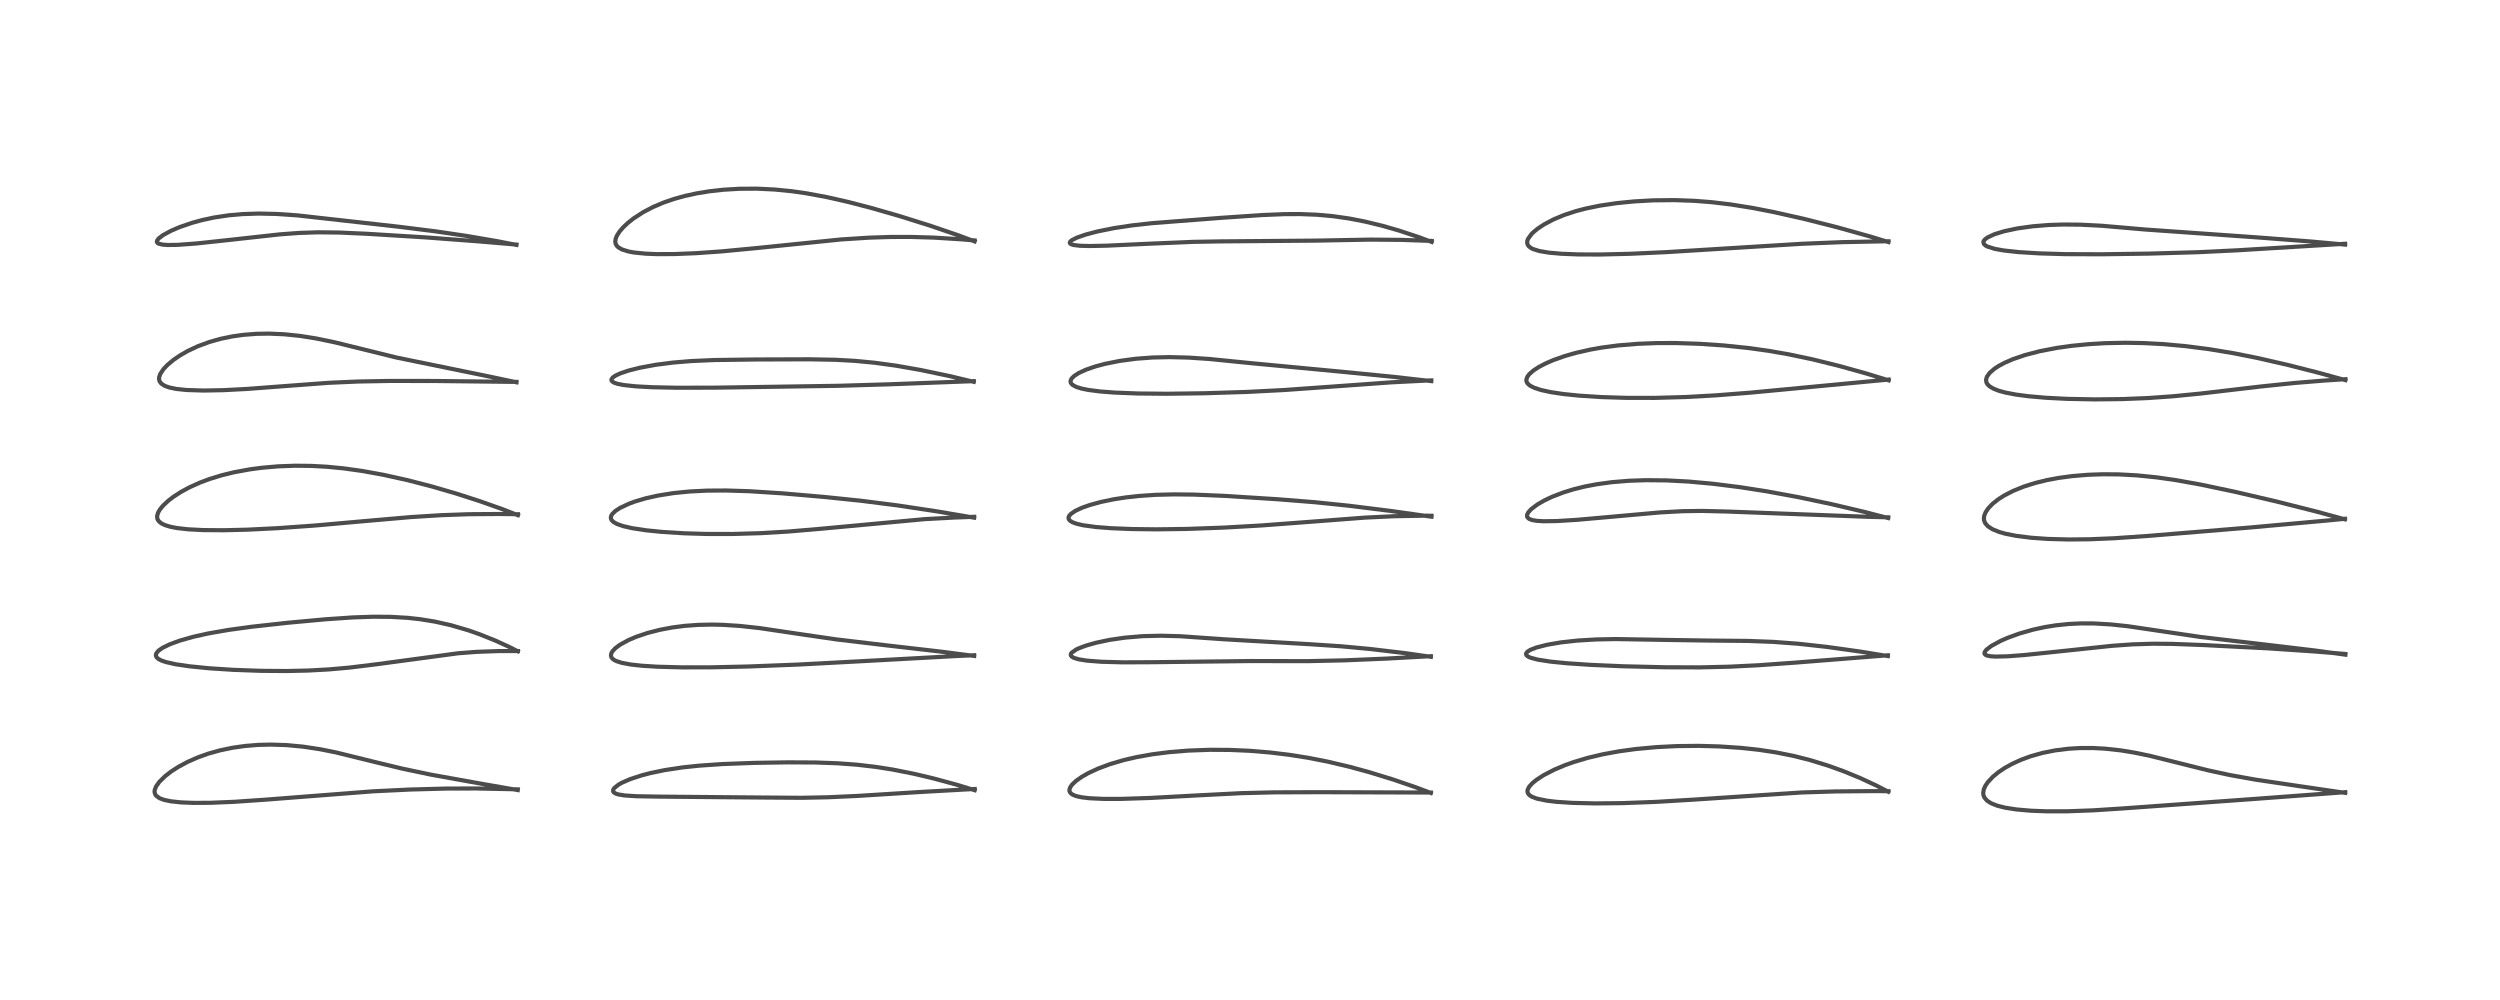 <?xml version="1.0" encoding="utf-8" standalone="no"?>
<!DOCTYPE svg PUBLIC "-//W3C//DTD SVG 1.1//EN"
  "http://www.w3.org/Graphics/SVG/1.1/DTD/svg11.dtd">
<!-- Created with matplotlib (https://matplotlib.org/) -->
<svg height="288pt" version="1.1" viewBox="0 0 720 288" width="720pt" xmlns="http://www.w3.org/2000/svg" xmlns:xlink="http://www.w3.org/1999/xlink">
 <defs>
  <style type="text/css">*{stroke-linecap:butt;stroke-linejoin:round;}</style>
 </defs>
 <g id="figure_1">
  <g id="patch_1">
   <path d="M 0 288 
L 720 288 
L 720 0 
L 0 0 
z
" style="fill:#ffffff;"/>
  </g>
  <g id="axes_1">
   <g id="line2d_1">
    <path clip-path="url(#p5161e0a085)" d="M 149.112 227.54 
L 137.546 225.52 
L 124.163 223.109 
L 116.127 221.425 
L 108.943 219.698 
L 96.756 216.694 
L 92.179 215.776 
L 87.267 215.031 
L 82.552 214.59 
L 77.926 214.441 
L 74.311 214.534 
L 70.574 214.84 
L 66.994 215.348 
L 63.4 216.094 
L 60.062 217.027 
L 57.056 218.094 
L 54.072 219.404 
L 51.381 220.848 
L 49.312 222.182 
L 47.586 223.512 
L 45.903 225.156 
L 44.942 226.508 
L 44.54 227.596 
L 44.513 228.12 
L 44.725 228.824 
L 44.992 229.191 
L 45.938 229.872 
L 47.267 230.37 
L 49.196 230.775 
L 52.175 231.09 
L 55.769 231.232 
L 60.602 231.204 
L 67.491 230.921 
L 76.446 230.302 
L 107.505 227.895 
L 118.047 227.386 
L 128.526 227.105 
L 137.165 227.079 
L 147.481 227.29 
L 149.116 227.342 
L 149.116 227.342 
" style="fill:none;stroke:#000000;stroke-linecap:square;stroke-opacity:0.7;stroke-width:1.2;"/>
   </g>
   <g id="line2d_2">
    <path clip-path="url(#p5161e0a085)" d="M 149.111 187.555 
L 146.527 186.252 
L 142.535 184.432 
L 138.009 182.624 
L 134.904 181.54 
L 129.858 180.06 
L 125.257 179.023 
L 121.043 178.337 
L 117.425 177.938 
L 112.523 177.653 
L 107.577 177.614 
L 101.601 177.817 
L 93.809 178.348 
L 82.957 179.345 
L 72.532 180.495 
L 65.775 181.421 
L 59.916 182.447 
L 55.704 183.386 
L 51.862 184.47 
L 48.948 185.531 
L 46.824 186.569 
L 45.658 187.386 
L 45.005 188.175 
L 44.875 188.716 
L 45.067 189.262 
L 45.604 189.766 
L 46.476 190.226 
L 47.729 190.662 
L 50.522 191.298 
L 54.467 191.885 
L 60.161 192.455 
L 67.12 192.91 
L 75.052 193.199 
L 82.63 193.255 
L 88.73 193.117 
L 94.627 192.797 
L 100.493 192.28 
L 107.89 191.377 
L 132.01 188.135 
L 137.215 187.738 
L 143.676 187.502 
L 149.164 187.51 
L 149.164 187.51 
" style="fill:none;stroke:#000000;stroke-linecap:square;stroke-opacity:0.7;stroke-width:1.2;"/>
   </g>
   <g id="line2d_3">
    <path clip-path="url(#p5161e0a085)" d="M 149.157 148.377 
L 144.692 146.637 
L 138.264 144.361 
L 131.536 142.189 
L 124.27 140.07 
L 117.389 138.292 
L 110.504 136.763 
L 104.412 135.653 
L 98.935 134.887 
L 94.174 134.425 
L 89.605 134.177 
L 84.88 134.13 
L 80.134 134.306 
L 75.549 134.699 
L 72.002 135.166 
L 67.35 136.022 
L 63.866 136.874 
L 60.346 137.954 
L 57.634 138.968 
L 54.533 140.365 
L 52.067 141.705 
L 49.941 143.081 
L 48.441 144.232 
L 46.878 145.707 
L 46.021 146.774 
L 45.515 147.669 
L 45.253 148.594 
L 45.292 149.284 
L 45.391 149.581 
L 45.696 150.075 
L 46.448 150.715 
L 47.558 151.254 
L 49.062 151.707 
L 50.966 152.075 
L 54.122 152.434 
L 58.452 152.663 
L 64.371 152.712 
L 71.231 152.545 
L 79.91 152.116 
L 90.841 151.339 
L 104.745 150.096 
L 118.478 148.905 
L 127.134 148.369 
L 135.092 148.09 
L 143.827 148.028 
L 149.181 148.097 
L 149.181 148.097 
" style="fill:none;stroke:#000000;stroke-linecap:square;stroke-opacity:0.7;stroke-width:1.2;"/>
   </g>
   <g id="line2d_4">
    <path clip-path="url(#p5161e0a085)" d="M 148.736 110.097 
L 141.287 108.515 
L 114.222 102.978 
L 104.713 100.628 
L 96.239 98.548 
L 91.064 97.48 
L 86.382 96.737 
L 81.839 96.268 
L 77.482 96.081 
L 73.894 96.14 
L 70.112 96.432 
L 66.939 96.876 
L 63.519 97.582 
L 60.295 98.492 
L 56.966 99.723 
L 54.083 101.077 
L 51.825 102.371 
L 49.961 103.649 
L 48.199 105.124 
L 47.1 106.284 
L 46.137 107.732 
L 45.819 108.727 
L 45.803 109.21 
L 45.967 109.832 
L 46.452 110.48 
L 47.431 111.116 
L 48.747 111.592 
L 50.798 112.015 
L 53.681 112.318 
L 58.664 112.475 
L 64.35 112.366 
L 71.032 112.021 
L 81.556 111.227 
L 94.687 110.245 
L 103.151 109.874 
L 112.461 109.706 
L 125.381 109.725 
L 148.729 109.987 
L 148.729 109.987 
" style="fill:none;stroke:#000000;stroke-linecap:square;stroke-opacity:0.7;stroke-width:1.2;"/>
   </g>
   <g id="line2d_5">
    <path clip-path="url(#p5161e0a085)" d="M 148.745 70.539 
L 143.099 69.438 
L 134.497 67.965 
L 125.478 66.63 
L 114.936 65.311 
L 85.631 62.026 
L 79.604 61.616 
L 74.515 61.505 
L 69.752 61.66 
L 65.842 62.011 
L 61.678 62.638 
L 58.212 63.381 
L 55.333 64.168 
L 51.707 65.414 
L 49.294 66.448 
L 46.956 67.713 
L 45.671 68.696 
L 45.218 69.33 
L 45.199 69.727 
L 45.387 69.987 
L 45.699 70.175 
L 46.815 70.45 
L 48.303 70.56 
L 51.119 70.521 
L 56.52 70.126 
L 65.368 69.174 
L 80.593 67.496 
L 86.086 67.087 
L 91.615 66.901 
L 97.686 66.971 
L 105.701 67.33 
L 122.516 68.365 
L 137.747 69.51 
L 148.709 70.438 
L 148.709 70.438 
" style="fill:none;stroke:#000000;stroke-linecap:square;stroke-opacity:0.7;stroke-width:1.2;"/>
   </g>
   <g id="line2d_6">
    <path clip-path="url(#p5161e0a085)" d="M 280.702 227.575 
L 275.516 225.995 
L 268.867 224.19 
L 263.283 222.865 
L 257.074 221.63 
L 252.356 220.885 
L 246.804 220.236 
L 241.26 219.826 
L 234.907 219.597 
L 226.854 219.555 
L 217.242 219.708 
L 208.103 220.045 
L 201.305 220.513 
L 196.586 221.013 
L 191.514 221.777 
L 187.369 222.633 
L 184.816 223.298 
L 181.451 224.405 
L 179.083 225.441 
L 178.158 225.96 
L 176.92 226.939 
L 176.579 227.504 
L 176.606 227.977 
L 176.776 228.212 
L 177.327 228.556 
L 178.121 228.808 
L 179.895 229.093 
L 183.315 229.314 
L 189.894 229.429 
L 220.666 229.697 
L 230.862 229.768 
L 238.448 229.611 
L 247.075 229.219 
L 265.179 228.083 
L 279.371 227.296 
L 280.724 227.234 
L 280.724 227.234 
" style="fill:none;stroke:#000000;stroke-linecap:square;stroke-opacity:0.7;stroke-width:1.2;"/>
   </g>
   <g id="line2d_7">
    <path clip-path="url(#p5161e0a085)" d="M 280.563 188.909 
L 271.409 187.718 
L 254.852 185.81 
L 240.773 184.136 
L 230.678 182.66 
L 218.773 180.891 
L 213.038 180.266 
L 208.179 179.953 
L 204.983 179.882 
L 200.993 179.967 
L 197.158 180.252 
L 193.609 180.711 
L 189.984 181.396 
L 186.44 182.311 
L 183.195 183.409 
L 181.051 184.321 
L 178.52 185.706 
L 177.206 186.69 
L 176.357 187.614 
L 176.039 188.21 
L 175.95 188.858 
L 176.123 189.366 
L 176.448 189.755 
L 177.011 190.151 
L 177.483 190.383 
L 179.024 190.886 
L 181.645 191.379 
L 184.857 191.732 
L 189.375 192.015 
L 196.363 192.199 
L 204.693 192.19 
L 215.463 191.953 
L 229.925 191.391 
L 247.214 190.474 
L 275.433 188.938 
L 280.548 188.71 
L 280.548 188.71 
" style="fill:none;stroke:#000000;stroke-linecap:square;stroke-opacity:0.7;stroke-width:1.2;"/>
   </g>
   <g id="line2d_8">
    <path clip-path="url(#p5161e0a085)" d="M 280.545 149.09 
L 269.768 147.262 
L 258.381 145.546 
L 248.026 144.226 
L 237.352 143.118 
L 225.274 142.077 
L 215.831 141.472 
L 209.151 141.263 
L 203.642 141.297 
L 198.598 141.548 
L 193.971 142.01 
L 189.46 142.73 
L 185.913 143.53 
L 182.794 144.46 
L 181.147 145.068 
L 178.58 146.275 
L 177.208 147.173 
L 176.284 148.089 
L 175.957 148.727 
L 175.927 149.301 
L 176.117 149.76 
L 176.645 150.307 
L 177.643 150.881 
L 179.374 151.498 
L 182.019 152.11 
L 186.057 152.725 
L 190.786 153.199 
L 197.064 153.587 
L 203.461 153.78 
L 211.009 153.788 
L 219.109 153.55 
L 226.984 153.085 
L 236.059 152.316 
L 266.292 149.512 
L 274.769 149.057 
L 280.568 148.838 
L 280.568 148.838 
" style="fill:none;stroke:#000000;stroke-linecap:square;stroke-opacity:0.7;stroke-width:1.2;"/>
   </g>
   <g id="line2d_9">
    <path clip-path="url(#p5161e0a085)" d="M 280.423 109.963 
L 273.455 108.301 
L 265.061 106.543 
L 258.122 105.325 
L 251.985 104.48 
L 246.238 103.93 
L 240.658 103.62 
L 233.062 103.476 
L 217.7 103.53 
L 205.676 103.689 
L 198.965 103.989 
L 193.77 104.425 
L 188.904 105.051 
L 184.334 105.893 
L 181.025 106.727 
L 178.623 107.541 
L 177.294 108.16 
L 176.512 108.689 
L 176.099 109.255 
L 176.105 109.568 
L 176.277 109.834 
L 176.847 110.203 
L 177.879 110.551 
L 179.669 110.899 
L 183.062 111.262 
L 187.823 111.52 
L 195.016 111.673 
L 206.076 111.643 
L 241.454 111.11 
L 255.875 110.687 
L 280.444 109.77 
L 280.444 109.77 
" style="fill:none;stroke:#000000;stroke-linecap:square;stroke-opacity:0.7;stroke-width:1.2;"/>
   </g>
   <g id="line2d_10">
    <path clip-path="url(#p5161e0a085)" d="M 280.694 69.524 
L 275.978 67.763 
L 267.842 64.984 
L 258.837 62.159 
L 250.757 59.841 
L 244.346 58.178 
L 238.138 56.768 
L 232.168 55.661 
L 228.084 55.078 
L 223.014 54.576 
L 218.01 54.338 
L 212.98 54.366 
L 208.295 54.645 
L 204.372 55.081 
L 200.667 55.684 
L 197.191 56.444 
L 194.079 57.31 
L 191.042 58.36 
L 188.084 59.62 
L 185.222 61.117 
L 182.448 62.919 
L 180.818 64.208 
L 179.462 65.487 
L 178.426 66.691 
L 177.651 67.905 
L 177.303 68.785 
L 177.197 69.548 
L 177.3 70.183 
L 177.659 70.826 
L 178.042 71.205 
L 179.146 71.849 
L 181.071 72.443 
L 182.642 72.728 
L 186.02 73.064 
L 189.211 73.189 
L 194.288 73.168 
L 200.402 72.92 
L 207.824 72.4 
L 217.774 71.456 
L 242.185 68.965 
L 250.298 68.445 
L 256.454 68.245 
L 262.293 68.233 
L 268.972 68.432 
L 276.816 68.923 
L 280.687 69.243 
L 280.687 69.243 
" style="fill:none;stroke:#000000;stroke-linecap:square;stroke-opacity:0.7;stroke-width:1.2;"/>
   </g>
   <g id="line2d_11">
    <path clip-path="url(#p5161e0a085)" d="M 412.069 228.366 
L 407.514 226.653 
L 401.197 224.496 
L 394.307 222.378 
L 388.572 220.813 
L 382.321 219.338 
L 376.796 218.253 
L 371.306 217.383 
L 365.663 216.704 
L 359.892 216.228 
L 354.164 215.976 
L 348.437 215.944 
L 342.273 216.167 
L 336.794 216.61 
L 331.858 217.239 
L 327.333 218.045 
L 323.722 218.88 
L 319.694 220.064 
L 316.244 221.35 
L 313.448 222.649 
L 311.481 223.772 
L 309.903 224.891 
L 308.739 225.997 
L 308.228 226.728 
L 307.993 227.421 
L 308.007 227.825 
L 308.269 228.357 
L 308.841 228.822 
L 309.907 229.266 
L 311.559 229.632 
L 313.842 229.897 
L 317.816 230.08 
L 322.89 230.079 
L 331.328 229.808 
L 344.424 229.096 
L 357.545 228.427 
L 367.143 228.195 
L 380.552 228.149 
L 412.081 228.25 
L 412.081 228.25 
" style="fill:none;stroke:#000000;stroke-linecap:square;stroke-opacity:0.7;stroke-width:1.2;"/>
   </g>
   <g id="line2d_12">
    <path clip-path="url(#p5161e0a085)" d="M 412.076 189.159 
L 404.442 188.072 
L 394.613 186.91 
L 386.285 186.135 
L 376.963 185.516 
L 352.609 184.116 
L 339.803 183.229 
L 334.313 183.088 
L 329.091 183.213 
L 323.976 183.64 
L 319.477 184.3 
L 315.531 185.14 
L 312.694 185.953 
L 310.597 186.748 
L 310.021 187.021 
L 308.615 187.994 
L 308.395 188.353 
L 308.404 188.782 
L 308.617 189.068 
L 309.311 189.479 
L 310.678 189.887 
L 313.009 190.262 
L 317.22 190.591 
L 323.425 190.754 
L 331.697 190.717 
L 360.207 190.38 
L 376.557 190.412 
L 387.073 190.184 
L 399.192 189.679 
L 412.067 188.984 
L 412.067 188.984 
" style="fill:none;stroke:#000000;stroke-linecap:square;stroke-opacity:0.7;stroke-width:1.2;"/>
   </g>
   <g id="line2d_13">
    <path clip-path="url(#p5161e0a085)" d="M 412.256 148.81 
L 400.558 147.156 
L 388.511 145.653 
L 378.736 144.645 
L 367.998 143.785 
L 352.527 142.806 
L 343.823 142.443 
L 338.149 142.38 
L 332.837 142.511 
L 328.039 142.834 
L 324.25 143.254 
L 320.828 143.782 
L 317.212 144.526 
L 313.923 145.42 
L 311.66 146.217 
L 309.697 147.129 
L 308.396 148.019 
L 307.879 148.631 
L 307.73 149.061 
L 307.805 149.526 
L 308.182 149.986 
L 308.919 150.429 
L 310.075 150.847 
L 311.95 151.278 
L 315.651 151.784 
L 319.92 152.118 
L 326.005 152.365 
L 333.053 152.446 
L 341.745 152.335 
L 352.403 151.95 
L 363.125 151.343 
L 375.787 150.393 
L 393.108 149.073 
L 401.466 148.674 
L 409.909 148.525 
L 412.284 148.527 
L 412.284 148.527 
" style="fill:none;stroke:#000000;stroke-linecap:square;stroke-opacity:0.7;stroke-width:1.2;"/>
   </g>
   <g id="line2d_14">
    <path clip-path="url(#p5161e0a085)" d="M 412.203 109.758 
L 401.158 108.513 
L 385.76 106.999 
L 360.521 104.614 
L 348.26 103.384 
L 342.3 102.988 
L 336.828 102.849 
L 331.889 102.961 
L 327.1 103.322 
L 322.524 103.934 
L 318.263 104.785 
L 315.527 105.516 
L 312.694 106.495 
L 310.678 107.429 
L 309.319 108.311 
L 308.595 109.051 
L 308.307 109.736 
L 308.385 110.252 
L 308.796 110.777 
L 309.894 111.405 
L 311.422 111.893 
L 313.428 112.303 
L 316.807 112.739 
L 321.072 113.067 
L 327.746 113.326 
L 336.078 113.402 
L 346.744 113.26 
L 359.195 112.873 
L 369.801 112.328 
L 382.082 111.454 
L 400.7 110.112 
L 410.874 109.603 
L 412.208 109.55 
L 412.208 109.55 
" style="fill:none;stroke:#000000;stroke-linecap:square;stroke-opacity:0.7;stroke-width:1.2;"/>
   </g>
   <g id="line2d_15">
    <path clip-path="url(#p5161e0a085)" d="M 412.322 69.675 
L 408.619 68.294 
L 402.9 66.397 
L 398.099 65.018 
L 393.001 63.786 
L 388.515 62.919 
L 383.921 62.262 
L 379.404 61.85 
L 374.431 61.651 
L 369.927 61.67 
L 363.386 61.939 
L 351.759 62.732 
L 331.901 64.258 
L 326.028 64.914 
L 320.843 65.695 
L 316.033 66.666 
L 312.62 67.572 
L 310.144 68.44 
L 308.726 69.154 
L 308.237 69.565 
L 308.092 69.875 
L 308.205 70.15 
L 308.557 70.37 
L 309.19 70.558 
L 311.012 70.778 
L 313.785 70.855 
L 318.702 70.756 
L 330.529 70.206 
L 343.626 69.657 
L 351.76 69.516 
L 378.809 69.3 
L 394.556 69.008 
L 403.587 69.085 
L 412.342 69.388 
L 412.342 69.388 
" style="fill:none;stroke:#000000;stroke-linecap:square;stroke-opacity:0.7;stroke-width:1.2;"/>
   </g>
   <g id="line2d_16">
    <path clip-path="url(#p5161e0a085)" d="M 543.824 228.023 
L 540.384 226.234 
L 535.698 224.061 
L 531.028 222.142 
L 526.542 220.52 
L 521.402 218.932 
L 516.578 217.709 
L 511.513 216.693 
L 506.471 215.933 
L 501.495 215.396 
L 495.214 214.974 
L 489.332 214.81 
L 482.905 214.875 
L 477.078 215.166 
L 471.12 215.716 
L 466.347 216.368 
L 461.572 217.244 
L 457.197 218.284 
L 453.164 219.491 
L 450.796 220.336 
L 447.639 221.662 
L 444.564 223.253 
L 442.497 224.595 
L 441.335 225.545 
L 440.413 226.561 
L 439.951 227.481 
L 439.898 227.926 
L 440.049 228.487 
L 440.477 229.003 
L 441.156 229.447 
L 442.651 230.012 
L 445.551 230.605 
L 448.198 230.92 
L 452.763 231.225 
L 459.424 231.38 
L 467.188 231.302 
L 476.867 230.944 
L 487.973 230.279 
L 518.884 228.231 
L 528.693 227.928 
L 538.667 227.844 
L 543.857 227.855 
L 543.857 227.855 
" style="fill:none;stroke:#000000;stroke-linecap:square;stroke-opacity:0.7;stroke-width:1.2;"/>
   </g>
   <g id="line2d_17">
    <path clip-path="url(#p5161e0a085)" d="M 543.696 188.947 
L 535.813 187.661 
L 526.127 186.305 
L 517.94 185.402 
L 510.673 184.86 
L 503.47 184.59 
L 492.336 184.482 
L 480.01 184.301 
L 465.42 184.05 
L 459.877 184.152 
L 454.346 184.478 
L 449.561 185.005 
L 445.581 185.688 
L 442.488 186.481 
L 440.766 187.148 
L 439.879 187.699 
L 439.508 188.203 
L 439.501 188.477 
L 439.684 188.791 
L 440.251 189.185 
L 440.853 189.44 
L 442.909 189.981 
L 446.555 190.547 
L 451.28 191.02 
L 458.251 191.487 
L 467.433 191.884 
L 479.689 192.175 
L 489.704 192.202 
L 498.07 192.006 
L 506.362 191.595 
L 517.081 190.829 
L 543.702 188.721 
L 543.702 188.721 
" style="fill:none;stroke:#000000;stroke-linecap:square;stroke-opacity:0.7;stroke-width:1.2;"/>
   </g>
   <g id="line2d_18">
    <path clip-path="url(#p5161e0a085)" d="M 543.795 149.199 
L 536.878 147.406 
L 527.407 145.178 
L 517.89 143.17 
L 508.836 141.506 
L 501.159 140.31 
L 493.236 139.315 
L 486.357 138.689 
L 479.924 138.351 
L 473.989 138.293 
L 469.073 138.465 
L 464.19 138.869 
L 459.78 139.475 
L 456.361 140.133 
L 453.178 140.921 
L 450.217 141.835 
L 446.978 143.083 
L 444.713 144.161 
L 442.774 145.285 
L 441.01 146.612 
L 440.176 147.522 
L 439.826 148.198 
L 439.787 148.695 
L 439.905 149.004 
L 440.422 149.458 
L 441.262 149.772 
L 442.549 149.995 
L 444.55 150.118 
L 448.276 150.069 
L 454.06 149.717 
L 464.132 148.826 
L 478.072 147.578 
L 484.613 147.221 
L 490.132 147.144 
L 497.304 147.317 
L 538.366 148.856 
L 543.805 148.984 
L 543.805 148.984 
" style="fill:none;stroke:#000000;stroke-linecap:square;stroke-opacity:0.7;stroke-width:1.2;"/>
   </g>
   <g id="line2d_19">
    <path clip-path="url(#p5161e0a085)" d="M 543.917 109.535 
L 537.286 107.505 
L 529.391 105.314 
L 521.904 103.47 
L 515.157 102.049 
L 509.325 101.033 
L 503.62 100.236 
L 496.518 99.497 
L 489.448 99.016 
L 482.676 98.793 
L 477.191 98.803 
L 471.711 99.012 
L 465.993 99.484 
L 461.245 100.112 
L 457.971 100.693 
L 453.767 101.65 
L 450.662 102.541 
L 447.339 103.718 
L 445.266 104.611 
L 443.225 105.669 
L 441.629 106.706 
L 440.448 107.742 
L 439.872 108.504 
L 439.584 109.358 
L 439.642 109.895 
L 439.931 110.432 
L 440.611 111.041 
L 441.891 111.698 
L 443.836 112.329 
L 446.587 112.929 
L 450.135 113.464 
L 454.61 113.931 
L 461.039 114.352 
L 468.191 114.58 
L 476.618 114.592 
L 485.505 114.341 
L 494.189 113.86 
L 504.125 113.082 
L 519.192 111.657 
L 543.935 109.311 
L 543.935 109.311 
" style="fill:none;stroke:#000000;stroke-linecap:square;stroke-opacity:0.7;stroke-width:1.2;"/>
   </g>
   <g id="line2d_20">
    <path clip-path="url(#p5161e0a085)" d="M 543.854 69.71 
L 538.622 68.113 
L 529.053 65.439 
L 519.671 63.062 
L 510.849 61.075 
L 504.703 59.88 
L 498.453 58.88 
L 492.93 58.223 
L 487.9 57.831 
L 482.252 57.633 
L 476.079 57.701 
L 470.657 58.004 
L 465.615 58.505 
L 460.768 59.225 
L 456.792 60.038 
L 453.871 60.801 
L 450.487 61.91 
L 447.399 63.198 
L 444.6 64.686 
L 442.834 65.867 
L 441.622 66.868 
L 441.059 67.427 
L 440.086 68.779 
L 439.896 69.269 
L 439.818 69.878 
L 439.978 70.502 
L 440.337 70.988 
L 441.1 71.53 
L 441.472 71.711 
L 443.324 72.296 
L 446.063 72.76 
L 449.714 73.085 
L 454.581 73.275 
L 460.714 73.3 
L 469.412 73.094 
L 480.15 72.6 
L 496.803 71.57 
L 519.058 70.203 
L 530.554 69.739 
L 542.552 69.501 
L 543.888 69.486 
L 543.888 69.486 
" style="fill:none;stroke:#000000;stroke-linecap:square;stroke-opacity:0.7;stroke-width:1.2;"/>
   </g>
   <g id="line2d_21">
    <path clip-path="url(#p5161e0a085)" d="M 675.404 228.344 
L 665.054 226.827 
L 649.664 224.549 
L 642.306 223.234 
L 635.973 221.867 
L 628.289 219.947 
L 619.111 217.661 
L 614.647 216.74 
L 610.669 216.095 
L 606.136 215.605 
L 602.741 215.428 
L 599.049 215.435 
L 595.693 215.637 
L 591.883 216.113 
L 588.267 216.835 
L 584.811 217.808 
L 582.005 218.841 
L 579.593 219.939 
L 577.44 221.128 
L 575.543 222.398 
L 573.947 223.709 
L 572.475 225.286 
L 571.748 226.378 
L 571.336 227.32 
L 571.16 228.34 
L 571.255 229.094 
L 571.496 229.674 
L 572.259 230.576 
L 573.412 231.326 
L 575.186 232.034 
L 577.442 232.605 
L 580.613 233.108 
L 584.925 233.487 
L 589.432 233.659 
L 595.374 233.651 
L 602.776 233.382 
L 611.36 232.829 
L 648.784 230.128 
L 674.063 228.249 
L 675.418 228.142 
L 675.418 228.142 
" style="fill:none;stroke:#000000;stroke-linecap:square;stroke-opacity:0.7;stroke-width:1.2;"/>
   </g>
   <g id="line2d_22">
    <path clip-path="url(#p5161e0a085)" d="M 675.482 188.547 
L 667.039 187.387 
L 654.208 185.851 
L 633.809 183.453 
L 624.653 182.102 
L 612.808 180.351 
L 607.904 179.833 
L 603.101 179.555 
L 599.229 179.541 
L 595.845 179.704 
L 592.065 180.096 
L 588.995 180.587 
L 585.601 181.318 
L 581.588 182.459 
L 578.153 183.711 
L 576.194 184.571 
L 573.489 186.042 
L 572.071 187.135 
L 571.564 187.841 
L 571.529 188.22 
L 571.728 188.527 
L 572.25 188.797 
L 573.274 189.006 
L 574.709 189.097 
L 578.251 189.011 
L 583.098 188.641 
L 592.595 187.65 
L 608.204 186.001 
L 614.136 185.577 
L 620.114 185.39 
L 625.681 185.44 
L 634.56 185.773 
L 653.197 186.726 
L 666.374 187.609 
L 675.464 188.337 
L 675.464 188.337 
" style="fill:none;stroke:#000000;stroke-linecap:square;stroke-opacity:0.7;stroke-width:1.2;"/>
   </g>
   <g id="line2d_23">
    <path clip-path="url(#p5161e0a085)" d="M 675.318 149.565 
L 667.115 147.331 
L 655.495 144.397 
L 643.396 141.579 
L 633.76 139.554 
L 626.766 138.293 
L 621.18 137.489 
L 615.529 136.914 
L 610.242 136.625 
L 605.585 136.585 
L 601.396 136.733 
L 596.722 137.122 
L 592.918 137.635 
L 589.624 138.246 
L 586.136 139.096 
L 582.898 140.118 
L 579.801 141.37 
L 577.227 142.696 
L 575.575 143.745 
L 573.899 145.062 
L 572.635 146.372 
L 571.857 147.523 
L 571.45 148.551 
L 571.354 149.371 
L 571.438 149.969 
L 571.753 150.696 
L 572.52 151.568 
L 573.9 152.453 
L 575.8 153.216 
L 577.442 153.683 
L 580.603 154.319 
L 585.002 154.873 
L 589.765 155.21 
L 595.75 155.37 
L 601.77 155.309 
L 608.887 155.015 
L 618.591 154.35 
L 647.961 151.926 
L 670.376 149.895 
L 675.35 149.406 
L 675.35 149.406 
" style="fill:none;stroke:#000000;stroke-linecap:square;stroke-opacity:0.7;stroke-width:1.2;"/>
   </g>
   <g id="line2d_24">
    <path clip-path="url(#p5161e0a085)" d="M 675.461 109.477 
L 667.977 107.416 
L 659.1 105.152 
L 650.236 103.116 
L 643.287 101.731 
L 636.141 100.547 
L 629.358 99.676 
L 623.106 99.11 
L 617.405 98.805 
L 612.128 98.713 
L 606.301 98.834 
L 601.618 99.111 
L 596.688 99.593 
L 592.36 100.2 
L 587.492 101.137 
L 583.227 102.245 
L 579.709 103.448 
L 577.388 104.453 
L 575.637 105.387 
L 574.4 106.196 
L 573.024 107.387 
L 572.237 108.487 
L 571.984 109.344 
L 572.087 110.125 
L 572.371 110.644 
L 572.945 111.228 
L 574.099 111.929 
L 575.648 112.536 
L 577.507 113.047 
L 580.502 113.626 
L 584.173 114.113 
L 589.216 114.556 
L 595.374 114.873 
L 603.276 115.025 
L 611.219 114.938 
L 618.579 114.639 
L 625.807 114.128 
L 633.809 113.339 
L 650.97 111.324 
L 660.86 110.292 
L 669.408 109.597 
L 675.491 109.209 
L 675.491 109.209 
" style="fill:none;stroke:#000000;stroke-linecap:square;stroke-opacity:0.7;stroke-width:1.2;"/>
   </g>
   <g id="line2d_25">
    <path clip-path="url(#p5161e0a085)" d="M 675.386 70.45 
L 665.504 69.549 
L 650.679 68.415 
L 617.686 66.089 
L 605.222 65.012 
L 599.132 64.706 
L 594.143 64.661 
L 589.998 64.8 
L 585.4 65.173 
L 580.983 65.791 
L 577.203 66.594 
L 574.379 67.466 
L 572.388 68.398 
L 571.64 68.965 
L 571.281 69.455 
L 571.211 69.691 
L 571.369 70.281 
L 571.868 70.73 
L 572.379 71.006 
L 574.437 71.659 
L 576.985 72.124 
L 581.188 72.593 
L 587.325 72.974 
L 594.813 73.191 
L 605.184 73.232 
L 619.172 73.035 
L 633.023 72.635 
L 644.255 72.091 
L 675.407 70.203 
L 675.407 70.203 
" style="fill:none;stroke:#000000;stroke-linecap:square;stroke-opacity:0.7;stroke-width:1.2;"/>
   </g>
  </g>
 </g>
 <defs>
  <clipPath id="p5161e0a085">
   <rect height="262.08" width="694.08" x="12.96" y="12.96"/>
  </clipPath>
 </defs>
</svg>
